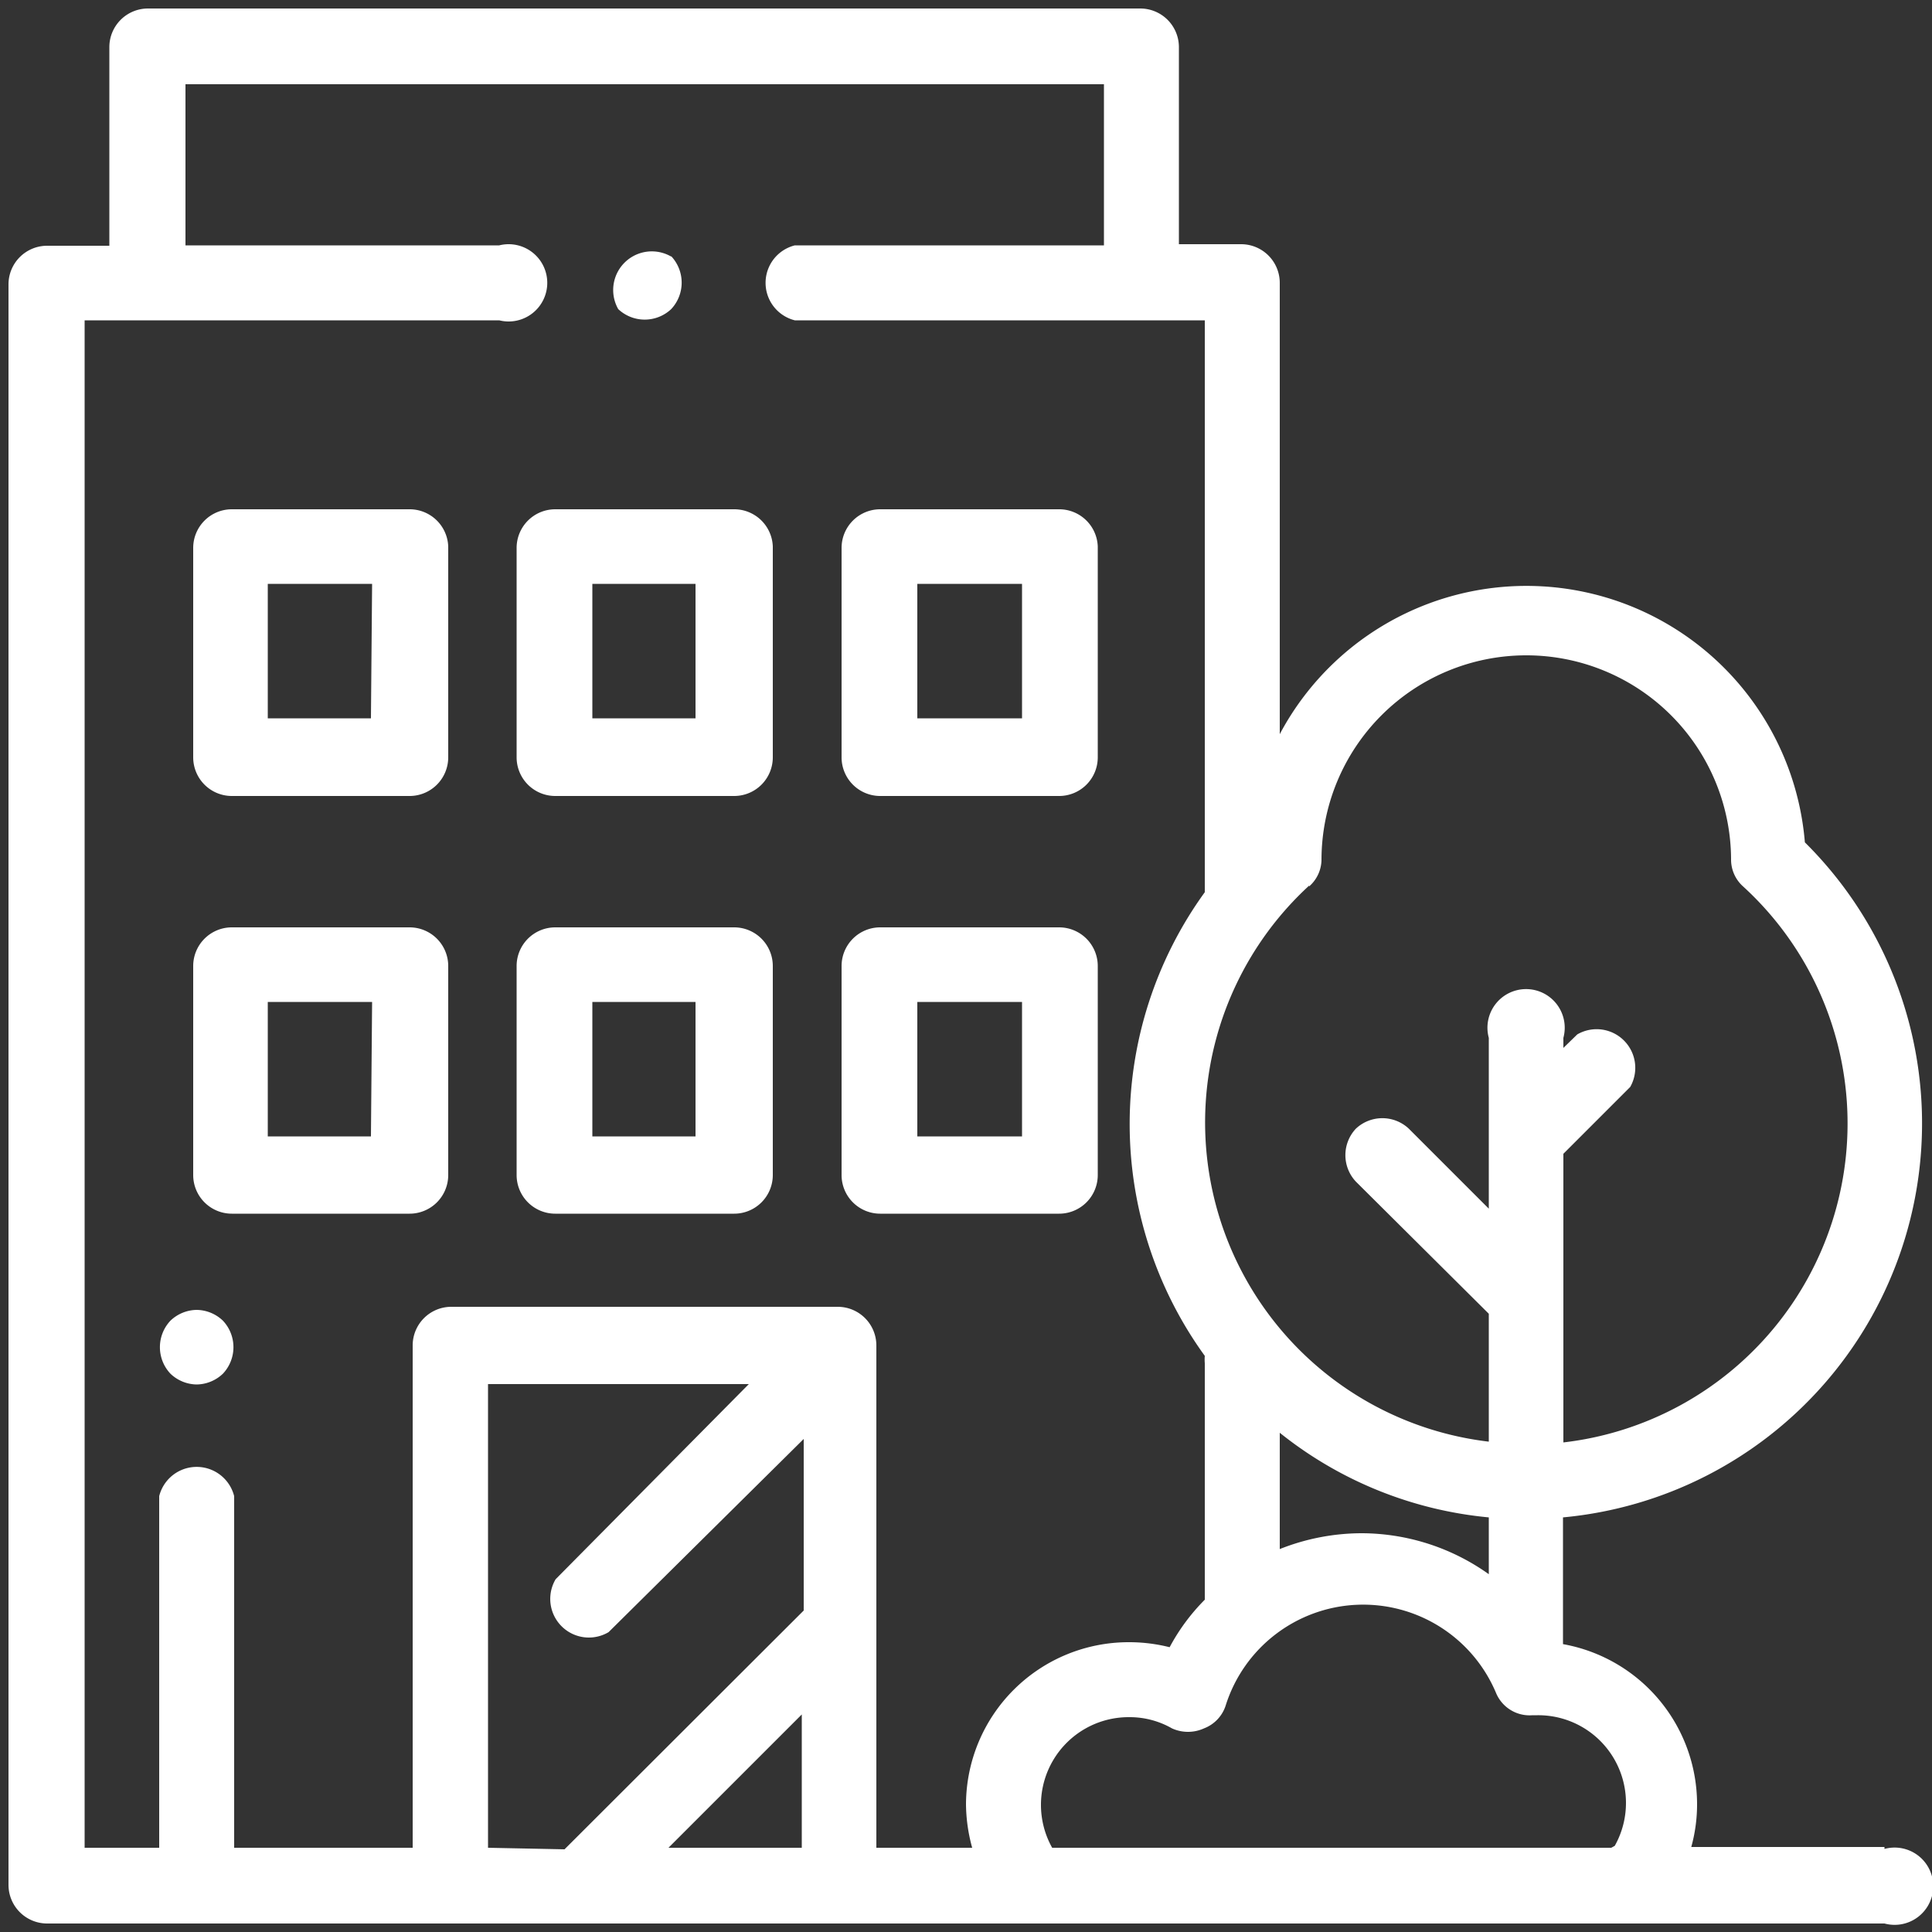<svg id="Layer_1" data-name="Layer 1" xmlns="http://www.w3.org/2000/svg" viewBox="0 0 50 50"><rect x="0" y="0" width="50" height="50" fill="#333333" stroke="none"/><defs><style>.cls-1{fill:#fff;}</style></defs><path class="cls-1" d="M17.37,6.64A1,1,0,0,0,16,8a1,1,0,0,0,1.37,0,1,1,0,0,0,0-1.37Z"/><path class="cls-1" d="M48.77,47.8h-5a4.13,4.13,0,0,0,.15-1.11,4.21,4.21,0,0,0-3.47-4.14V39.27A10.24,10.24,0,0,0,46.71,21.8,7.23,7.23,0,0,0,33.12,19V7.32a1,1,0,0,0-1-1H30.51V1.22a1,1,0,0,0-1-1H3.83a1,1,0,0,0-1,1V6.36H1.22a1,1,0,0,0-1,1V48.78a1,1,0,0,0,1,1l47.55,0a1,1,0,1,0,0-1.93ZM33.88,22.94a.93.93,0,0,0,.32-.68,5.3,5.3,0,0,1,10.6,0,.93.93,0,0,0,.31.68,8.31,8.31,0,0,1-4.65,14.39V33.62h0V29.86l1.73-1.73a1,1,0,0,0-1.37-1.36l-.36.35v-.26a1,1,0,1,0-1.93,0v2.59h0v1.83l-2.07-2.07a1,1,0,0,0-1.37,0,1,1,0,0,0,0,1.37L38.53,34v3.31a8.32,8.32,0,0,1-4.65-14.39Zm-.76,14.14a10.17,10.17,0,0,0,5.41,2.19v1.47a5.69,5.69,0,0,0-3.29-1.06,5.76,5.76,0,0,0-2.12.41ZM12.63,47.82v-12h6.75l-5,5.05a1,1,0,0,0,1.37,1.37l5.05-5v4.44l-6.19,6.18Zm8.12,0H17.3l3.45-3.45v3.45Zm4.41,0H22.68v-13a1,1,0,0,0-1-1h-10a1,1,0,0,0-1,1v13H6.06v-9.1a1,1,0,0,0-1.94,0v9.1H2.19V8.29H12.92a1,1,0,1,0,0-1.94H4.8V2.18H28.57V6.35h-8a1,1,0,0,0,0,1.94H31.18v14.8a10.23,10.23,0,0,0,0,12,1.11,1.11,0,0,0,0,.19v6.12a5.23,5.23,0,0,0-.91,1.23,4.29,4.29,0,0,0-1.07-.13A4.21,4.21,0,0,0,25,46.69,4.34,4.34,0,0,0,25.16,47.82Zm16.54,0H27.23a2.27,2.27,0,0,1,2-3.38,2.2,2.2,0,0,1,1.1.29,1,1,0,0,0,.83,0,.94.94,0,0,0,.56-.59,3.73,3.73,0,0,1,7-.32.94.94,0,0,0,.94.57h.13a2.27,2.27,0,0,1,2,3.38Z"/><path class="cls-1" d="M10.6,13.18H6a1,1,0,0,0-1,1v5.42a1,1,0,0,0,1,1H10.6a1,1,0,0,0,1-1V14.14A1,1,0,0,0,10.6,13.18Zm-1,5.41H6.93V15.11h2.7Z"/><path class="cls-1" d="M19,13.18H14.37a1,1,0,0,0-1,1v5.42a1,1,0,0,0,1,1H19a1,1,0,0,0,1-1V14.14A1,1,0,0,0,19,13.18Zm-1,5.41H15.33V15.11H18Z"/><path class="cls-1" d="M27.41,13.18H22.78a1,1,0,0,0-1,1v5.42a1,1,0,0,0,1,1h4.63a1,1,0,0,0,1-1V14.14A1,1,0,0,0,27.41,13.18Zm-1,5.41H23.74V15.11h2.71v3.48Z"/><path class="cls-1" d="M10.6,24H6a1,1,0,0,0-1,1v5.41a1,1,0,0,0,1,1H10.6a1,1,0,0,0,1-1V25A1,1,0,0,0,10.6,24Zm-1,5.41H6.93V25.93h2.7Z"/><path class="cls-1" d="M19,24H14.37a1,1,0,0,0-1,1v5.41a1,1,0,0,0,1,1H19a1,1,0,0,0,1-1V25A1,1,0,0,0,19,24Zm-1,5.41H15.33V25.93H18Z"/><path class="cls-1" d="M27.41,24H22.78a1,1,0,0,0-1,1v5.41a1,1,0,0,0,1,1h4.63a1,1,0,0,0,1-1V25A1,1,0,0,0,27.41,24Zm-1,5.41H23.74V25.93h2.71v3.48Z"/><path class="cls-1" d="M5.77,34.18a1,1,0,0,0-.68-.28,1,1,0,0,0-.68.28,1,1,0,0,0,0,1.37,1,1,0,0,0,.68.28,1,1,0,0,0,.68-.28,1,1,0,0,0,0-1.37Z"/></svg>